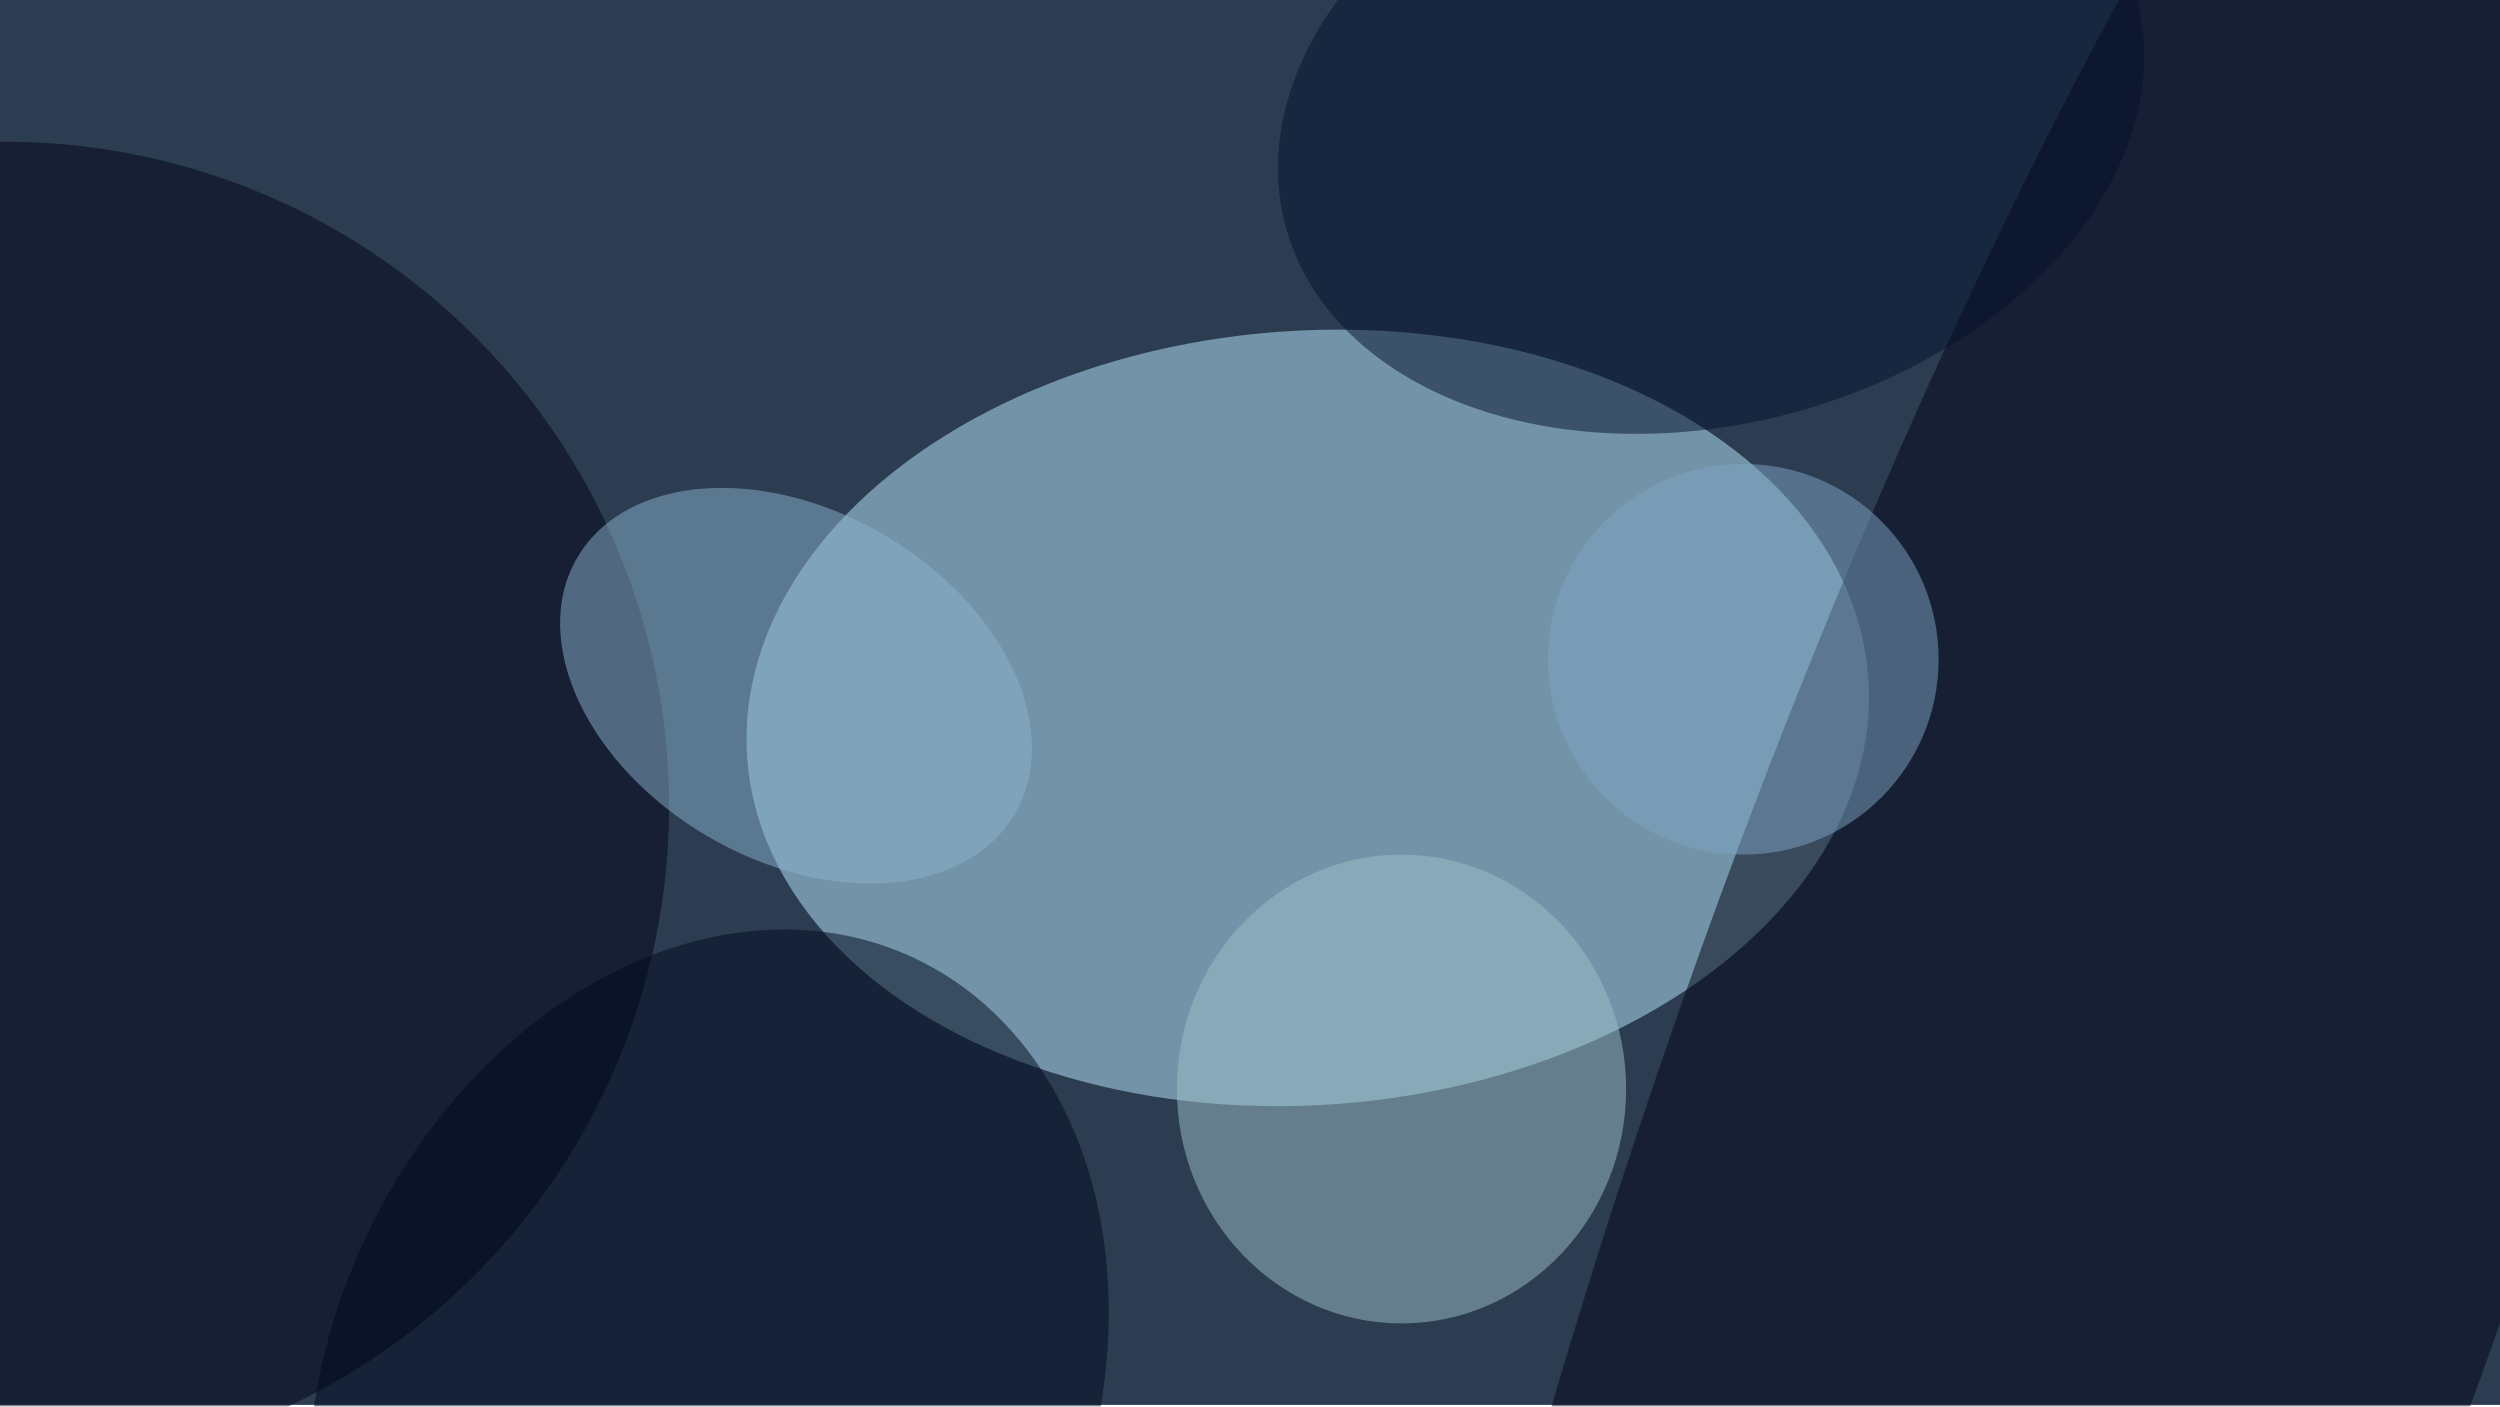 <svg xmlns="http://www.w3.org/2000/svg" viewBox="0 0 1493 840"><filter id="b"><feGaussianBlur stdDeviation="12" /></filter><path fill="#2c3d52" d="M0 0h1493v839H0z"/><g filter="url(#b)" transform="translate(3 3) scale(5.832)" fill-opacity=".5"><ellipse fill="#bbeafe" rx="1" ry="1" transform="matrix(-2.835 -39.546 57.402 -4.115 133.4 73)"/><ellipse fill="#000315" cy="82" rx="68" ry="68"/><ellipse fill="#000214" rx="1" ry="1" transform="matrix(-64.524 184.314 -42.435 -14.856 213.7 118.3)"/><ellipse fill="#9dc1ca" cx="143" cy="111" rx="23" ry="24"/><ellipse fill="#8ab4d1" rx="1" ry="1" transform="matrix(22.4 13.112 -9.035 15.436 81 69.7)"/><ellipse fill="#00081d" rx="1" ry="1" transform="matrix(-20.767 45.57 -35.386 -16.126 72 143)"/><ellipse fill="#7fa6c7" cx="178" cy="67" rx="20" ry="20"/><ellipse fill="#04122f" rx="1" ry="1" transform="matrix(-43.588 11.603 -8.2 -30.804 174.7 11)"/></g></svg>